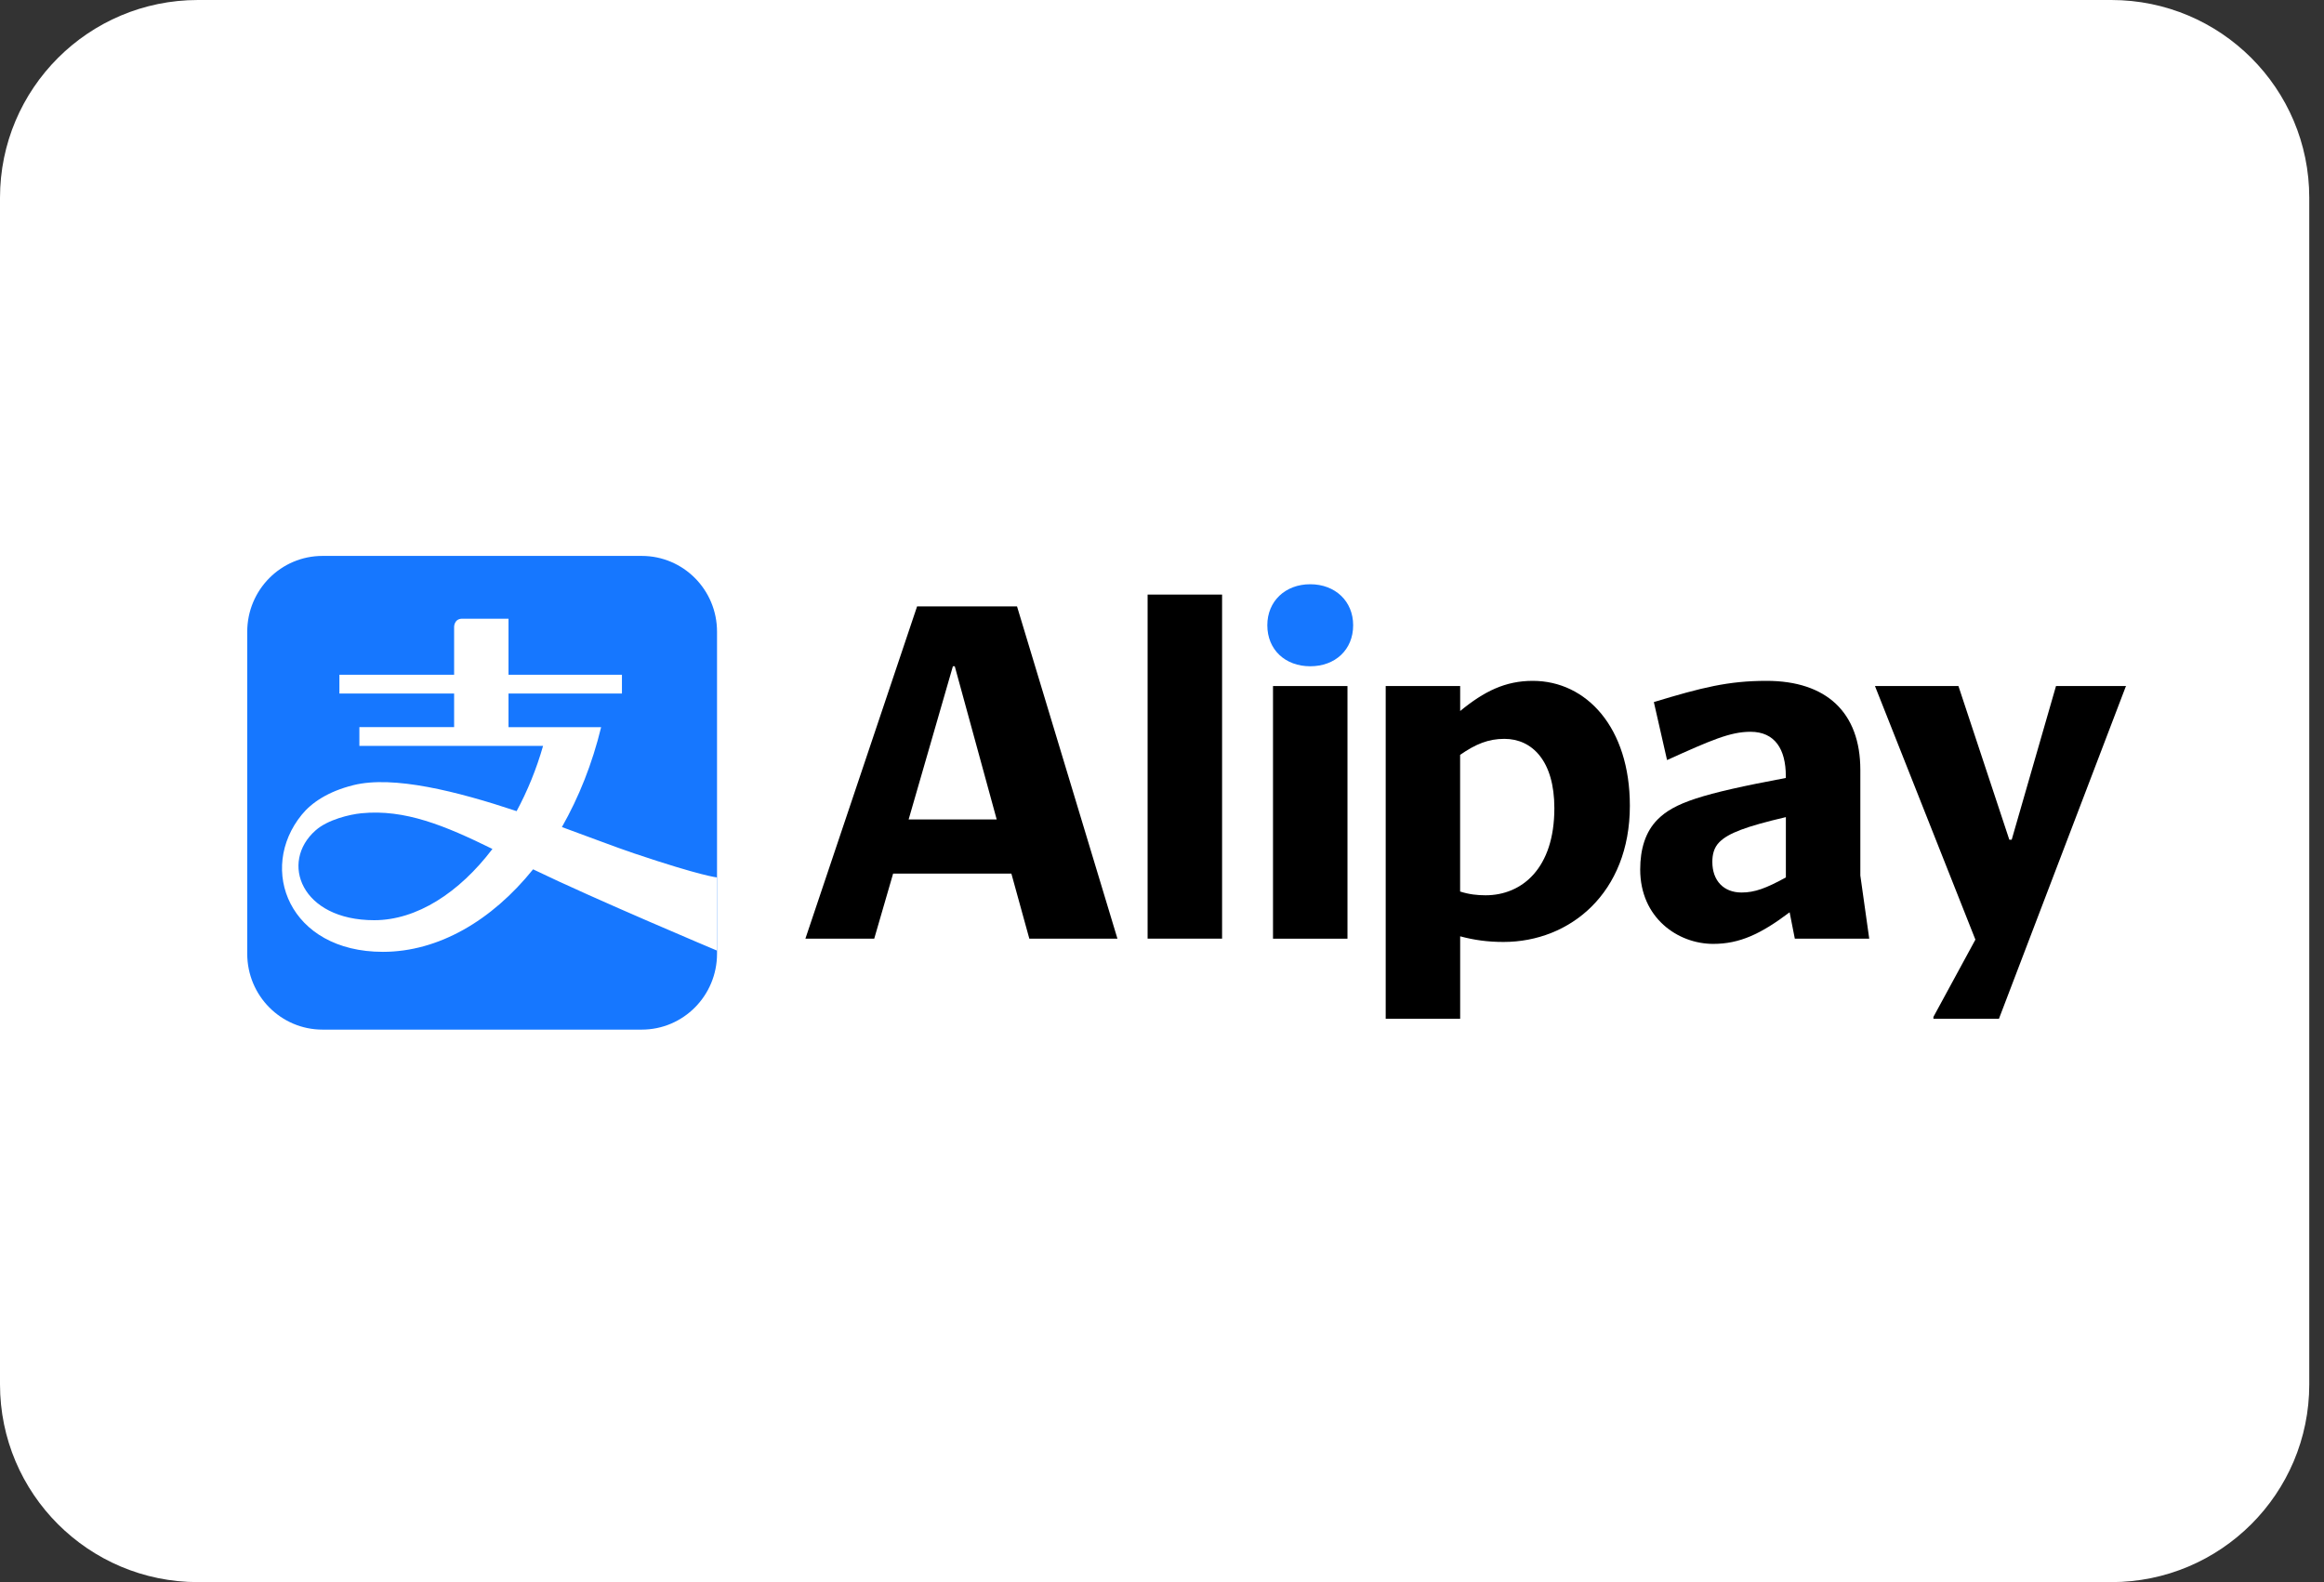 <svg width="47" height="32" viewBox="0 0 47 32" fill="none" xmlns="http://www.w3.org/2000/svg">
<rect x="0" y="0" width="47" height="32" fill="#333333" stroke="none"/>
<path d="M0 4C0 1.791 1.792 0 4.003 0H42.699C44.91 0 46.702 1.791 46.702 4V28C46.702 30.209 44.91 32 42.699 32H4.003C1.792 32 0 30.209 0 28V4Z" fill="white"/>
<path d="M42.991 13.886L43 13.876H41.58L40.684 16.984H40.636L39.607 13.876H37.919L39.95 19.005L39.101 20.568V20.606H40.426L42.991 13.886Z" fill="black"/>
<path d="M27.251 13.876H25.745V18.986H27.251V13.876Z" fill="black"/>
<path d="M37.623 17.708V15.573C37.623 14.41 36.937 13.771 35.726 13.771C34.953 13.771 34.42 13.905 33.447 14.2L33.714 15.373C34.6 14.973 34.991 14.801 35.401 14.801C35.896 14.801 36.116 15.154 36.116 15.698V15.735C34.39 16.059 33.856 16.241 33.523 16.575C33.276 16.822 33.171 17.175 33.171 17.585C33.171 18.567 33.934 19.091 34.648 19.091C35.182 19.091 35.611 18.891 36.193 18.452L36.298 18.986H37.803L37.623 17.708ZM36.117 17.747C35.717 17.966 35.488 18.052 35.221 18.052C34.859 18.052 34.63 17.813 34.63 17.433C34.63 17.29 34.659 17.146 34.773 17.032C34.954 16.851 35.307 16.717 36.117 16.527V17.747Z" fill="black"/>
<path d="M30.998 13.771C30.445 13.771 30.016 13.981 29.53 14.381V13.876H28.024V20.606H29.53V18.938C29.816 19.014 30.083 19.052 30.407 19.052C31.751 19.052 32.962 18.061 32.962 16.297C32.962 14.715 32.085 13.771 30.998 13.771ZM30.044 18.108C29.873 18.108 29.71 18.09 29.529 18.032V15.268C29.844 15.049 30.101 14.944 30.424 14.944C30.987 14.944 31.435 15.392 31.435 16.346C31.436 17.565 30.778 18.108 30.044 18.108Z" fill="black"/>
<path d="M12.979 11.244H6.522C5.681 11.244 5 11.931 5 12.778V19.29C5 20.138 5.681 20.825 6.522 20.825H12.979C13.82 20.825 14.501 20.138 14.501 19.29V12.778C14.502 11.93 13.82 11.244 12.979 11.244Z" fill="#1677FF"/>
<path d="M12.822 17.26C12.443 17.132 11.932 16.935 11.364 16.728C11.705 16.129 11.978 15.448 12.157 14.708H10.284V14.027H12.578V13.648H10.284V12.514H9.348C9.184 12.514 9.184 12.677 9.184 12.677V13.647H6.864V14.027H9.184V14.707H7.268V15.086H10.983C10.848 15.559 10.665 16.003 10.448 16.406C9.243 16.005 7.956 15.68 7.149 15.88C6.632 16.008 6.299 16.237 6.103 16.478C5.205 17.579 5.849 19.252 7.744 19.252C8.865 19.252 9.945 18.622 10.781 17.583C12.03 18.188 14.501 19.227 14.501 19.227V17.747C14.502 17.747 14.191 17.721 12.822 17.26ZM7.568 18.612C6.09 18.612 5.652 17.438 6.383 16.795C6.627 16.578 7.072 16.472 7.309 16.449C8.187 16.362 9 16.699 9.959 17.171C9.285 18.058 8.427 18.612 7.568 18.612Z" fill="white"/>
<path d="M20.568 12.265H18.547L16.288 18.986H17.68L18.062 17.67H20.454L20.817 18.986H22.599L20.568 12.265ZM18.376 16.574L19.271 13.476H19.309L20.157 16.574H18.376Z" fill="black"/>
<path d="M24.715 12.026H23.209V18.985H24.715V12.026Z" fill="black"/>
<path d="M25.63 12.646C25.63 13.142 25.993 13.476 26.498 13.476C27.003 13.476 27.366 13.142 27.366 12.646C27.366 12.16 27.003 11.817 26.498 11.817C25.993 11.817 25.63 12.16 25.63 12.646Z" fill="#1677FF"/>
</svg>
